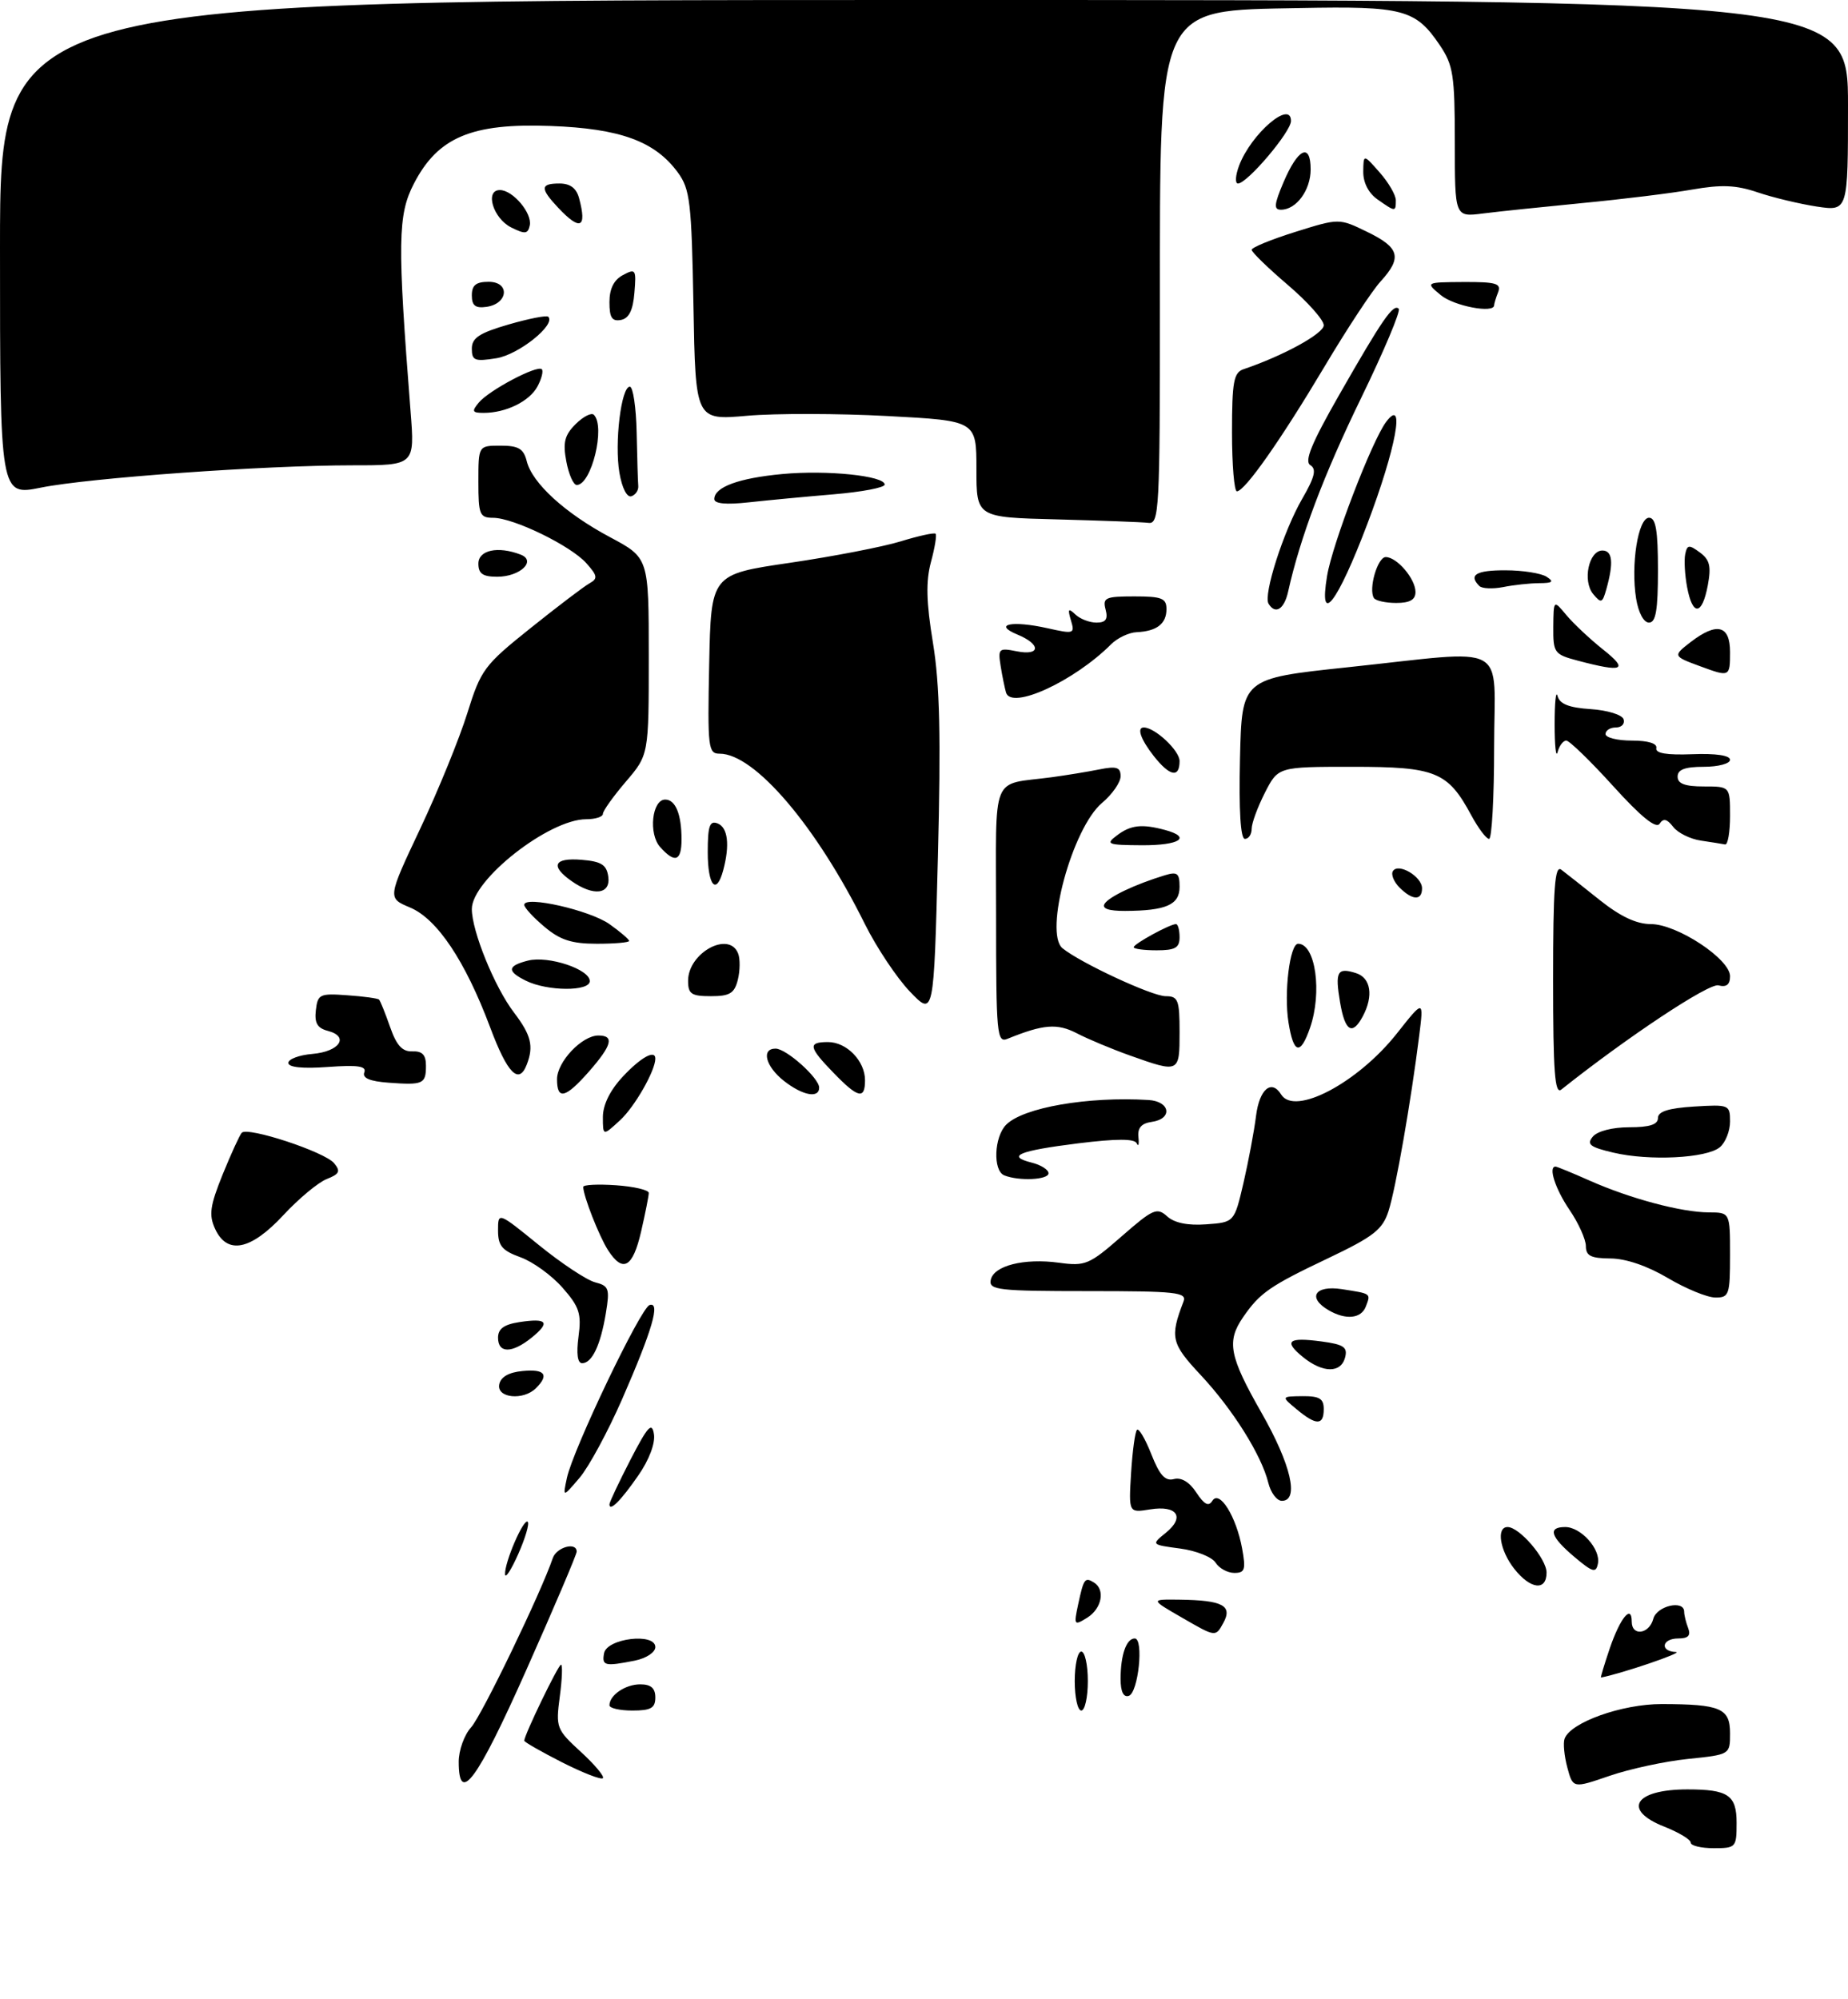 <?xml version="1.0" encoding="UTF-8" standalone="no"?>
<!DOCTYPE svg PUBLIC "-//W3C//DTD SVG 1.1//EN" "http://www.w3.org/Graphics/SVG/1.1/DTD/svg11.dtd" >
<svg xmlns="http://www.w3.org/2000/svg" xmlns:xlink="http://www.w3.org/1999/xlink" version="1.1" viewBox="0 0 282 305">
 <g >
 <path fill="currentColor"
d=" M 258.00 281.15 C 258.00 280.69 256.20 279.60 254.00 278.73 C 247.48 276.17 249.41 273.03 257.50 273.03 C 263.71 273.03 265.00 273.91 265.00 278.12 C 265.00 281.89 264.90 282.00 261.50 282.00 C 259.57 282.00 258.00 281.62 258.00 281.15 Z  M 239.17 269.69 C 238.70 267.94 238.51 265.96 238.75 265.30 C 239.64 262.81 247.51 260.00 253.57 260.01 C 262.56 260.03 264.00 260.65 264.00 264.48 C 264.00 267.72 264.00 267.72 257.61 268.38 C 254.09 268.74 248.70 269.90 245.62 270.96 C 240.03 272.88 240.03 272.88 239.17 269.69 Z  M 70.00 268.81 C 70.00 267.06 70.85 264.70 71.89 263.56 C 73.50 261.80 82.57 243.00 84.35 237.75 C 84.92 236.06 88.00 235.22 88.00 236.75 C 88.01 237.16 84.56 245.26 80.34 254.75 C 72.80 271.71 70.00 275.52 70.00 268.81 Z  M 85.75 268.89 C 82.59 267.28 80.00 265.80 80.00 265.60 C 80.00 264.74 85.19 254.00 85.61 254.00 C 85.86 254.00 85.78 256.20 85.42 258.88 C 84.80 263.60 84.90 263.88 88.63 267.30 C 90.76 269.25 92.27 271.06 92.00 271.32 C 91.72 271.59 88.91 270.49 85.75 268.89 Z  M 93.00 260.20 C 93.00 258.65 95.43 257.00 97.70 257.00 C 99.33 257.00 100.00 257.58 100.00 259.00 C 100.00 260.62 99.33 261.00 96.50 261.00 C 94.58 261.00 93.00 260.64 93.00 260.20 Z  M 164.00 256.50 C 164.00 254.03 164.45 252.00 165.00 252.00 C 165.55 252.00 166.00 254.03 166.00 256.50 C 166.00 258.98 165.55 261.00 165.00 261.00 C 164.45 261.00 164.00 258.98 164.00 256.50 Z  M 171.00 256.17 C 171.00 252.52 171.88 250.00 173.16 250.00 C 174.57 250.00 173.71 258.28 172.25 258.76 C 171.44 259.02 171.00 258.12 171.00 256.17 Z  M 245.65 251.50 C 247.24 246.85 249.00 244.71 249.00 247.44 C 249.00 249.71 251.67 249.35 252.29 247.00 C 252.81 245.02 257.00 244.06 257.00 245.92 C 257.00 246.42 257.27 247.55 257.61 248.42 C 258.04 249.55 257.62 250.00 256.11 250.00 C 253.58 250.00 253.24 251.97 255.75 252.07 C 256.99 252.12 247.35 255.40 244.31 255.96 C 244.21 255.98 244.81 253.98 245.65 251.50 Z  M 92.18 252.25 C 92.62 249.97 100.00 249.09 100.00 251.31 C 100.00 252.12 98.63 253.02 96.88 253.38 C 92.29 254.29 91.82 254.18 92.18 252.25 Z  M 180.50 246.90 C 175.50 244.02 175.50 244.02 180.00 244.08 C 186.60 244.17 188.13 244.99 186.67 247.64 C 185.50 249.79 185.50 249.79 180.50 246.90 Z  M 164.52 244.82 C 165.37 240.86 165.55 240.61 166.93 241.46 C 168.69 242.55 168.14 245.43 165.91 246.83 C 163.90 248.08 163.84 247.99 164.52 244.82 Z  M 231.07 239.37 C 228.87 236.57 228.30 233.00 230.05 233.00 C 231.87 233.00 236.00 237.83 236.00 239.95 C 236.00 242.80 233.54 242.51 231.07 239.37 Z  M 77.07 240.22 C 76.97 238.41 79.92 231.59 80.53 232.20 C 80.81 232.48 80.16 234.69 79.09 237.10 C 78.02 239.52 77.11 240.92 77.07 240.22 Z  M 185.49 238.43 C 184.95 237.57 182.51 236.60 180.08 236.28 C 175.66 235.69 175.66 235.69 177.91 233.87 C 180.87 231.47 179.63 229.64 175.49 230.31 C 172.23 230.84 172.23 230.84 172.60 224.76 C 172.81 221.42 173.21 218.45 173.50 218.17 C 173.79 217.88 174.77 219.56 175.69 221.89 C 176.95 225.09 177.80 226.03 179.13 225.68 C 180.26 225.38 181.51 226.13 182.56 227.74 C 183.77 229.57 184.43 229.92 185.00 229.00 C 186.08 227.26 188.64 231.36 189.54 236.25 C 190.13 239.49 189.97 240.00 188.36 240.00 C 187.33 240.00 186.04 239.30 185.49 238.43 Z  M 240.25 237.56 C 236.59 234.47 236.13 233.00 238.85 233.00 C 241.25 233.00 244.27 236.37 243.84 238.57 C 243.55 240.06 243.05 239.92 240.25 237.56 Z  M 93.00 229.53 C 93.00 229.21 94.45 226.14 96.21 222.72 C 98.86 217.60 99.49 216.91 99.79 218.83 C 100.01 220.22 99.05 222.76 97.41 225.12 C 94.74 228.98 93.00 230.72 93.00 229.53 Z  M 193.54 226.25 C 192.50 222.02 188.11 215.03 183.21 209.79 C 178.72 204.99 178.50 204.06 180.60 198.59 C 181.15 197.18 179.51 197.00 166.03 197.00 C 152.36 197.00 150.89 196.83 151.18 195.32 C 151.60 193.12 156.26 191.94 161.61 192.67 C 165.61 193.22 166.22 192.96 171.14 188.66 C 175.94 184.46 176.55 184.19 178.10 185.59 C 179.21 186.60 181.26 187.02 184.07 186.81 C 188.35 186.50 188.35 186.50 189.75 180.50 C 190.51 177.20 191.38 172.59 191.67 170.25 C 192.18 166.19 194.03 164.62 195.50 167.00 C 197.55 170.32 207.18 165.24 213.15 157.70 C 217.26 152.50 217.26 152.50 216.57 158.00 C 215.32 168.01 212.97 181.45 211.88 184.80 C 210.97 187.62 209.61 188.68 202.66 191.99 C 193.76 196.22 192.26 197.26 189.70 200.97 C 187.15 204.68 187.57 206.91 192.50 215.56 C 197.01 223.46 198.29 229.00 195.61 229.00 C 194.84 229.00 193.91 227.76 193.54 226.25 Z  M 86.51 225.50 C 87.44 221.15 97.75 199.58 99.12 199.13 C 100.82 198.56 99.54 202.95 94.93 213.50 C 92.76 218.45 89.84 223.85 88.43 225.50 C 85.87 228.50 85.87 228.50 86.51 225.50 Z  M 197.86 215.03 C 195.50 213.07 195.50 213.07 198.75 213.03 C 201.34 213.01 202.00 213.40 202.00 215.00 C 202.00 217.52 200.86 217.53 197.86 215.03 Z  M 76.18 211.25 C 76.40 210.10 77.62 209.39 79.76 209.19 C 83.14 208.86 83.84 209.76 81.80 211.80 C 79.87 213.73 75.79 213.33 76.18 211.25 Z  M 198.86 207.09 C 195.82 204.62 196.55 204.00 201.65 204.68 C 205.05 205.14 205.67 205.55 205.26 207.12 C 204.63 209.54 201.87 209.52 198.86 207.09 Z  M 88.28 203.94 C 88.75 200.44 88.41 199.40 85.84 196.48 C 84.20 194.61 81.32 192.52 79.43 191.84 C 76.62 190.82 76.00 190.09 76.00 187.75 C 76.00 184.91 76.00 184.91 82.25 189.99 C 85.69 192.78 89.54 195.33 90.82 195.66 C 92.92 196.20 93.07 196.63 92.45 200.38 C 91.64 205.27 90.34 208.00 88.83 208.00 C 88.13 208.00 87.93 206.55 88.28 203.94 Z  M 76.00 204.11 C 76.00 202.75 76.91 202.09 79.25 201.73 C 83.51 201.08 84.03 201.74 81.14 204.09 C 78.14 206.52 76.00 206.53 76.00 204.11 Z  M 202.75 199.92 C 199.45 198.00 200.64 196.07 204.75 196.70 C 209.30 197.41 209.19 197.33 208.42 199.36 C 207.71 201.21 205.36 201.44 202.75 199.92 Z  M 254.50 195.00 C 251.38 193.15 248.09 192.03 245.75 192.02 C 242.77 192.00 242.00 191.62 242.00 190.14 C 242.00 189.12 240.88 186.62 239.50 184.60 C 237.32 181.39 236.23 178.00 237.37 178.00 C 237.58 178.00 239.94 178.97 242.62 180.16 C 248.84 182.91 256.59 184.97 260.75 184.99 C 264.00 185.00 264.00 185.00 264.00 191.50 C 264.00 197.58 263.85 198.00 261.75 197.98 C 260.51 197.97 257.25 196.63 254.50 195.00 Z  M 92.78 190.75 C 91.43 188.65 89.00 182.46 89.00 181.10 C 89.00 180.77 91.25 180.66 94.00 180.85 C 96.75 181.04 99.00 181.57 99.00 182.02 C 99.00 182.48 98.47 185.13 97.83 187.92 C 96.56 193.43 95.05 194.27 92.78 190.75 Z  M 32.81 187.47 C 31.85 185.38 32.05 183.97 33.97 179.22 C 35.25 176.08 36.56 173.20 36.89 172.84 C 37.79 171.88 49.55 175.75 50.98 177.48 C 52.00 178.71 51.81 179.13 49.86 179.90 C 48.56 180.41 45.58 182.89 43.24 185.41 C 38.25 190.79 34.64 191.50 32.81 187.47 Z  M 153.25 179.34 C 151.49 178.63 151.69 173.45 153.55 171.60 C 156.16 168.99 165.98 167.28 175.25 167.84 C 178.59 168.04 178.99 170.72 175.75 171.18 C 174.18 171.40 173.57 172.10 173.72 173.50 C 173.84 174.60 173.72 175.03 173.46 174.45 C 173.12 173.73 170.41 173.73 164.56 174.45 C 155.44 175.59 153.48 176.40 157.45 177.40 C 158.85 177.75 160.00 178.48 160.00 179.02 C 160.00 180.03 155.48 180.24 153.25 179.34 Z  M 246.19 175.87 C 242.61 175.03 242.08 174.61 243.06 173.43 C 243.76 172.59 246.05 172.00 248.62 172.00 C 251.72 172.00 253.00 171.59 253.00 170.59 C 253.00 169.59 254.60 169.09 258.50 168.84 C 263.86 168.51 264.00 168.57 264.00 171.13 C 264.00 172.57 263.30 174.34 262.44 175.05 C 260.42 176.73 251.69 177.17 246.19 175.87 Z  M 92.00 170.42 C 92.01 168.55 93.10 166.34 95.06 164.25 C 97.80 161.32 100.00 160.11 100.00 161.53 C 100.00 163.37 96.85 168.88 94.63 170.92 C 92.00 173.35 92.00 173.35 92.00 170.42 Z  M 85.00 164.67 C 85.00 162.02 88.80 158.00 91.31 158.00 C 93.78 158.00 93.39 159.48 89.90 163.47 C 86.28 167.59 85.00 167.90 85.00 164.67 Z  M 119.63 164.93 C 116.82 162.72 116.12 160.00 118.35 160.00 C 119.99 160.00 125.00 164.49 125.00 165.95 C 125.00 167.64 122.47 167.16 119.63 164.93 Z  M 127.20 163.70 C 123.38 159.77 123.24 159.00 126.35 159.00 C 129.20 159.00 132.00 161.88 132.00 164.83 C 132.00 167.81 130.93 167.56 127.20 163.70 Z  M 237.00 149.50 C 237.00 135.47 237.26 131.95 238.25 132.70 C 238.94 133.22 241.57 135.30 244.10 137.32 C 247.26 139.84 249.72 141.00 251.92 141.00 C 255.91 141.00 264.00 146.33 264.00 148.95 C 264.00 150.24 263.45 150.67 262.23 150.35 C 260.79 149.97 248.29 158.26 238.25 166.25 C 237.26 167.04 237.00 163.56 237.00 149.50 Z  M 59.30 165.20 C 56.42 164.99 55.26 164.49 55.59 163.63 C 55.96 162.67 54.62 162.47 50.04 162.80 C 46.18 163.08 44.00 162.86 44.00 162.18 C 44.00 161.60 45.65 160.98 47.67 160.81 C 51.80 160.46 53.36 158.17 50.05 157.30 C 48.42 156.88 47.97 156.10 48.20 154.13 C 48.48 151.70 48.80 151.55 53.00 151.86 C 55.48 152.03 57.65 152.33 57.84 152.52 C 58.03 152.70 58.78 154.57 59.52 156.68 C 60.50 159.51 61.39 160.48 62.92 160.42 C 64.44 160.36 65.00 160.95 65.00 162.61 C 65.00 165.40 64.57 165.59 59.30 165.20 Z  M 74.79 156.74 C 70.98 146.59 66.70 140.19 62.55 138.46 C 59.13 137.03 59.13 137.03 64.13 126.43 C 66.88 120.60 70.11 112.67 71.31 108.82 C 73.39 102.16 73.88 101.50 80.97 95.83 C 85.08 92.54 89.12 89.47 89.95 89.01 C 91.25 88.28 91.19 87.86 89.48 85.94 C 87.10 83.27 78.39 79.02 75.25 79.01 C 73.19 79.00 73.00 78.53 73.00 73.50 C 73.00 68.00 73.00 68.00 76.39 68.00 C 79.12 68.00 79.90 68.46 80.38 70.37 C 81.22 73.74 86.25 78.32 93.10 81.97 C 99.00 85.12 99.00 85.12 99.00 100.15 C 99.00 115.18 99.00 115.18 95.50 119.27 C 93.58 121.52 92.00 123.73 92.00 124.18 C 92.00 124.63 90.85 125.00 89.45 125.00 C 83.77 125.00 72.00 134.24 72.00 138.70 C 72.00 142.07 75.48 150.63 78.43 154.49 C 81.05 157.94 81.47 159.61 80.39 162.42 C 79.18 165.58 77.44 163.83 74.79 156.74 Z  M 172.45 161.06 C 169.67 160.07 166.01 158.54 164.32 157.66 C 161.32 156.11 159.22 156.28 153.75 158.50 C 152.12 159.17 152.00 157.89 152.00 139.63 C 152.00 117.50 151.05 119.86 160.50 118.59 C 162.70 118.29 165.96 117.76 167.75 117.40 C 170.39 116.87 171.00 117.07 171.00 118.44 C 171.00 119.37 169.73 121.20 168.17 122.51 C 163.63 126.33 159.28 142.34 162.14 144.69 C 164.86 146.91 175.80 152.00 177.87 152.00 C 179.78 152.00 180.00 152.56 180.00 157.50 C 180.00 163.71 179.96 163.73 172.45 161.06 Z  M 196.62 156.00 C 195.90 151.50 196.82 144.00 198.09 144.00 C 200.75 144.00 201.79 151.43 199.90 156.85 C 198.43 161.08 197.39 160.82 196.62 156.00 Z  M 204.49 152.93 C 203.70 148.24 204.06 147.57 206.92 148.48 C 209.19 149.19 209.62 151.96 207.96 155.07 C 206.36 158.06 205.24 157.38 204.49 152.93 Z  M 138.85 151.30 C 136.85 149.21 133.76 144.57 131.98 141.00 C 124.59 126.07 115.16 115.00 109.82 115.00 C 108.06 115.00 107.96 114.14 108.22 101.32 C 108.50 87.64 108.50 87.64 120.50 85.88 C 127.10 84.91 134.73 83.44 137.45 82.60 C 140.18 81.76 142.57 81.24 142.77 81.44 C 142.97 81.64 142.65 83.58 142.06 85.76 C 141.27 88.72 141.34 91.84 142.37 98.11 C 143.41 104.45 143.59 112.43 143.12 130.80 C 142.50 155.10 142.50 155.10 138.85 151.30 Z  M 105.00 149.65 C 105.00 145.37 111.28 141.96 112.64 145.50 C 112.96 146.33 112.93 148.13 112.59 149.50 C 112.07 151.57 111.36 152.00 108.48 152.00 C 105.50 152.00 105.00 151.67 105.00 149.65 Z  M 80.25 149.64 C 77.32 148.19 77.41 147.37 80.57 146.57 C 83.68 145.79 90.00 147.89 90.00 149.70 C 90.00 151.30 83.52 151.26 80.25 149.64 Z  M 173.00 144.53 C 173.00 144.02 178.53 141.00 179.45 141.00 C 179.75 141.00 180.00 141.90 180.00 143.00 C 180.00 144.62 179.33 145.00 176.50 145.00 C 174.57 145.00 173.00 144.79 173.00 144.53 Z  M 83.08 141.41 C 81.38 139.99 80.00 138.48 80.00 138.06 C 80.00 136.61 90.04 138.89 93.01 141.01 C 94.66 142.18 96.00 143.33 96.00 143.57 C 96.00 143.81 93.78 144.00 91.08 144.00 C 87.24 144.00 85.47 143.43 83.08 141.41 Z  M 168.56 137.90 C 169.23 136.82 173.21 134.94 177.75 133.55 C 179.66 132.97 180.00 133.24 180.00 135.32 C 180.00 138.06 177.95 138.96 171.69 138.99 C 169.17 139.00 168.11 138.63 168.56 137.90 Z  M 213.56 135.42 C 212.69 134.55 212.24 133.42 212.55 132.92 C 213.36 131.60 217.00 133.74 217.00 135.54 C 217.00 137.45 215.54 137.40 213.56 135.42 Z  M 87.22 134.44 C 83.92 132.13 84.52 130.84 88.75 131.19 C 91.76 131.44 92.56 131.94 92.82 133.75 C 93.21 136.47 90.58 136.80 87.22 134.44 Z  M 108.00 130.03 C 108.00 126.03 108.29 125.17 109.50 125.64 C 111.07 126.24 111.39 128.92 110.37 132.75 C 109.32 136.69 108.00 135.18 108.00 130.03 Z  M 100.74 129.25 C 98.93 127.24 99.49 122.00 101.51 122.00 C 103.08 122.00 104.00 124.24 104.00 128.08 C 104.00 131.41 103.00 131.77 100.74 129.25 Z  M 170.44 127.47 C 172.54 125.88 174.23 125.69 177.75 126.63 C 181.92 127.75 180.04 129.00 174.25 128.97 C 168.98 128.94 168.66 128.81 170.44 127.47 Z  M 259.55 128.26 C 257.92 128.02 256.02 127.08 255.32 126.16 C 254.37 124.94 253.83 124.81 253.25 125.69 C 252.71 126.50 250.41 124.63 246.16 119.94 C 242.70 116.12 239.48 113.00 239.01 113.00 C 238.53 113.00 237.94 113.79 237.69 114.75 C 237.44 115.71 237.23 113.80 237.23 110.50 C 237.23 107.20 237.43 105.26 237.68 106.20 C 238.00 107.42 239.41 107.98 242.74 108.20 C 245.30 108.37 247.53 109.06 247.76 109.75 C 247.98 110.44 247.45 111.00 246.58 111.00 C 245.71 111.00 245.00 111.45 245.00 112.00 C 245.00 112.55 246.80 113.00 249.00 113.00 C 251.50 113.00 252.91 113.43 252.75 114.15 C 252.58 114.94 254.33 115.23 258.25 115.08 C 261.82 114.94 264.00 115.26 264.00 115.93 C 264.00 116.52 262.20 117.00 260.00 117.00 C 257.11 117.00 256.00 117.42 256.00 118.50 C 256.00 119.58 257.11 120.00 260.00 120.00 C 264.00 120.00 264.00 120.00 264.00 124.50 C 264.00 126.97 263.66 128.93 263.25 128.85 C 262.84 128.77 261.17 128.50 259.55 128.26 Z  M 189.22 115.76 C 189.50 103.53 189.50 103.53 205.50 101.83 C 230.78 99.16 228.00 97.66 228.00 114.00 C 228.00 121.70 227.65 128.00 227.23 128.00 C 226.80 128.00 225.59 126.38 224.52 124.41 C 220.93 117.74 219.11 117.00 206.39 117.00 C 195.04 117.00 195.04 117.00 193.02 120.96 C 191.91 123.14 191.00 125.61 191.00 126.46 C 191.00 127.31 190.54 128.00 189.97 128.00 C 189.30 128.00 189.04 123.68 189.22 115.76 Z  M 176.07 115.37 C 174.07 112.82 173.43 111.00 174.54 111.00 C 176.24 111.00 180.00 114.52 180.00 116.12 C 180.00 118.75 178.51 118.46 176.07 115.37 Z  M 153.52 105.68 C 153.33 105.03 152.95 103.22 152.70 101.65 C 152.27 98.97 152.41 98.83 155.12 99.37 C 158.80 100.11 158.89 98.32 155.25 96.82 C 151.45 95.25 154.42 94.64 159.87 95.86 C 163.89 96.76 164.04 96.71 163.42 94.65 C 162.90 92.90 163.02 92.73 164.09 93.75 C 164.81 94.44 166.26 95.00 167.32 95.00 C 168.74 95.00 169.10 94.49 168.71 93.00 C 168.24 91.20 168.68 91.00 173.09 91.00 C 177.28 91.00 178.00 91.28 178.00 92.94 C 178.00 95.18 176.52 96.32 173.45 96.46 C 172.27 96.51 170.52 97.34 169.57 98.29 C 163.90 103.96 154.34 108.36 153.52 105.68 Z  M 259.50 101.68 C 255.27 100.13 255.25 100.08 258.01 97.95 C 262.01 94.89 264.00 95.40 264.00 99.50 C 264.00 103.29 263.94 103.32 259.50 101.68 Z  M 240.75 100.80 C 237.17 99.85 237.00 99.61 237.03 95.65 C 237.07 91.50 237.07 91.50 239.03 93.86 C 240.11 95.15 242.63 97.52 244.63 99.11 C 248.59 102.25 247.69 102.64 240.75 100.80 Z  M 249.67 91.35 C 248.83 86.17 249.97 79.00 251.64 79.00 C 252.67 79.00 253.00 80.91 253.00 87.00 C 253.00 93.10 252.68 95.00 251.63 95.00 C 250.83 95.00 250.02 93.49 249.67 91.35 Z  M 193.58 92.12 C 192.74 90.78 195.87 81.02 198.70 76.13 C 200.64 72.78 200.93 71.57 199.95 70.97 C 199.01 70.39 200.13 67.65 204.33 60.30 C 210.95 48.71 212.62 46.29 213.44 47.11 C 213.77 47.44 211.18 53.58 207.69 60.76 C 202.02 72.41 198.40 82.01 196.57 90.25 C 195.97 92.97 194.62 93.82 193.58 92.12 Z  M 257.45 89.60 C 257.10 87.73 256.97 85.46 257.16 84.55 C 257.46 83.11 257.74 83.08 259.39 84.29 C 260.91 85.41 261.15 86.40 260.60 89.34 C 259.73 93.93 258.29 94.05 257.45 89.60 Z  M 202.51 87.87 C 203.32 82.97 209.37 67.21 211.53 64.36 C 214.50 60.43 213.03 68.40 208.65 79.95 C 204.06 92.07 201.20 95.75 202.51 87.87 Z  M 209.65 91.24 C 208.80 89.87 210.21 85.00 211.46 85.00 C 213.17 85.00 216.00 88.32 216.00 90.33 C 216.00 91.51 215.14 92.00 213.06 92.00 C 211.44 92.00 209.91 91.66 209.65 91.24 Z  M 243.12 90.65 C 241.46 88.65 242.44 84.00 244.52 84.00 C 246.07 84.00 246.26 85.86 245.13 89.88 C 244.53 92.03 244.33 92.11 243.12 90.65 Z  M 225.74 89.41 C 224.05 87.72 225.26 87.00 229.75 87.02 C 232.36 87.02 235.18 87.47 236.00 88.00 C 237.18 88.76 236.94 88.97 234.88 88.98 C 233.43 88.99 230.95 89.26 229.37 89.58 C 227.78 89.89 226.15 89.82 225.74 89.41 Z  M 73.00 86.00 C 73.00 83.93 75.99 83.29 79.44 84.62 C 81.92 85.57 79.36 88.00 75.88 88.00 C 73.67 88.00 73.00 87.54 73.00 86.00 Z  M 161.25 79.25 C 149.00 78.94 149.00 78.94 149.00 71.57 C 149.00 64.20 149.00 64.20 135.44 63.48 C 127.98 63.08 118.34 63.06 114.00 63.44 C 106.13 64.13 106.13 64.13 105.82 46.63 C 105.53 30.82 105.30 28.87 103.44 26.32 C 99.94 21.55 94.65 19.61 84.00 19.22 C 71.96 18.77 66.83 20.94 63.17 28.00 C 60.69 32.78 60.63 36.95 62.65 62.75 C 63.30 71.00 63.30 71.00 53.80 71.00 C 40.40 71.00 13.66 72.91 6.25 74.40 C -0.00 75.66 -0.00 75.66 -0.00 37.83 C 0.00 0.00 0.00 0.00 141.00 0.00 C 282.00 0.00 282.00 0.00 282.00 16.11 C 282.00 32.23 282.00 32.23 277.25 31.52 C 274.64 31.12 270.58 30.15 268.24 29.36 C 264.92 28.23 262.72 28.14 258.24 28.92 C 255.08 29.48 247.55 30.40 241.50 30.98 C 235.45 31.57 228.59 32.28 226.25 32.58 C 222.00 33.12 222.00 33.12 222.00 21.71 C 222.00 11.48 221.76 9.94 219.72 6.91 C 216.02 1.42 214.13 0.92 198.33 1.23 C 176.38 1.65 177.00 0.33 177.00 46.87 C 177.00 77.84 176.89 79.99 175.25 79.78 C 174.29 79.66 167.99 79.43 161.25 79.25 Z  M 109.00 76.15 C 109.00 74.32 112.72 72.95 119.38 72.33 C 126.21 71.69 135.00 72.60 135.00 73.94 C 135.00 74.40 131.51 75.06 127.25 75.42 C 122.99 75.78 117.14 76.33 114.25 76.65 C 110.80 77.03 109.00 76.86 109.00 76.15 Z  M 94.52 72.13 C 93.75 67.59 94.79 59.00 96.11 59.00 C 96.60 59.00 97.07 62.15 97.15 66.00 C 97.23 69.85 97.34 73.53 97.40 74.17 C 97.45 74.81 96.98 75.51 96.35 75.72 C 95.67 75.94 94.92 74.47 94.52 72.13 Z  M 188.00 65.97 C 188.00 58.26 188.26 56.85 189.75 56.34 C 195.79 54.30 202.00 50.90 202.00 49.63 C 202.00 48.82 199.53 46.04 196.50 43.46 C 193.47 40.87 191.00 38.47 191.00 38.12 C 191.00 37.76 194.00 36.53 197.68 35.38 C 204.35 33.29 204.35 33.29 208.67 35.40 C 213.59 37.79 213.99 39.31 210.67 42.95 C 209.38 44.35 205.52 50.22 202.08 56.00 C 195.41 67.19 189.98 74.92 188.75 74.97 C 188.34 74.99 188.00 70.94 188.00 65.97 Z  M 86.42 70.41 C 85.87 67.52 86.15 66.40 87.84 64.71 C 89.00 63.56 90.25 62.92 90.62 63.29 C 92.43 65.09 90.25 74.00 88.01 74.00 C 87.50 74.00 86.79 72.38 86.42 70.41 Z  M 73.06 61.43 C 74.62 59.55 81.99 55.65 82.68 56.34 C 82.94 56.61 82.65 57.79 82.02 58.96 C 80.81 61.23 77.21 63.00 73.81 63.00 C 72.05 63.00 71.95 62.77 73.06 61.43 Z  M 72.00 53.20 C 72.00 51.56 73.14 50.81 77.61 49.51 C 80.69 48.62 83.41 48.08 83.66 48.33 C 84.87 49.53 79.14 54.12 75.75 54.66 C 72.44 55.19 72.00 55.02 72.00 53.20 Z  M 93.00 46.11 C 93.00 44.06 93.67 42.71 95.06 41.97 C 97.00 40.93 97.11 41.10 96.81 44.67 C 96.59 47.35 95.98 48.58 94.75 48.82 C 93.39 49.07 93.00 48.46 93.00 46.11 Z  M 72.00 45.07 C 72.00 43.51 72.64 43.00 74.57 43.00 C 77.86 43.00 77.56 46.35 74.24 46.82 C 72.54 47.06 72.00 46.64 72.00 45.07 Z  M 219.86 45.03 C 217.50 43.07 217.50 43.07 223.36 43.03 C 228.29 43.01 229.12 43.25 228.61 44.58 C 228.27 45.45 228.00 46.35 228.00 46.58 C 228.00 47.87 221.86 46.70 219.86 45.03 Z  M 78.00 34.70 C 75.25 33.32 73.94 29.00 76.28 29.00 C 78.26 29.00 81.24 32.54 80.84 34.40 C 80.55 35.71 80.12 35.76 78.00 34.70 Z  M 85.17 31.69 C 82.39 28.73 82.44 28.00 85.38 28.00 C 87.01 28.00 87.96 28.71 88.37 30.25 C 89.59 34.81 88.55 35.28 85.17 31.69 Z  M 195.86 27.81 C 198.06 22.63 200.00 21.71 200.00 25.85 C 200.00 29.02 197.81 32.00 195.47 32.00 C 194.35 32.00 194.42 31.20 195.86 27.81 Z  M 210.22 30.44 C 208.84 29.48 208.01 27.87 208.03 26.19 C 208.06 23.50 208.06 23.50 210.53 26.31 C 211.89 27.85 213.00 29.76 213.00 30.56 C 213.00 32.35 212.94 32.35 210.22 30.44 Z  M 189.09 25.25 C 190.94 20.39 197.00 15.19 197.00 18.46 C 197.00 20.12 190.32 28.00 188.91 28.00 C 188.44 28.00 188.52 26.76 189.09 25.25 Z "/>
</g>
</svg>
